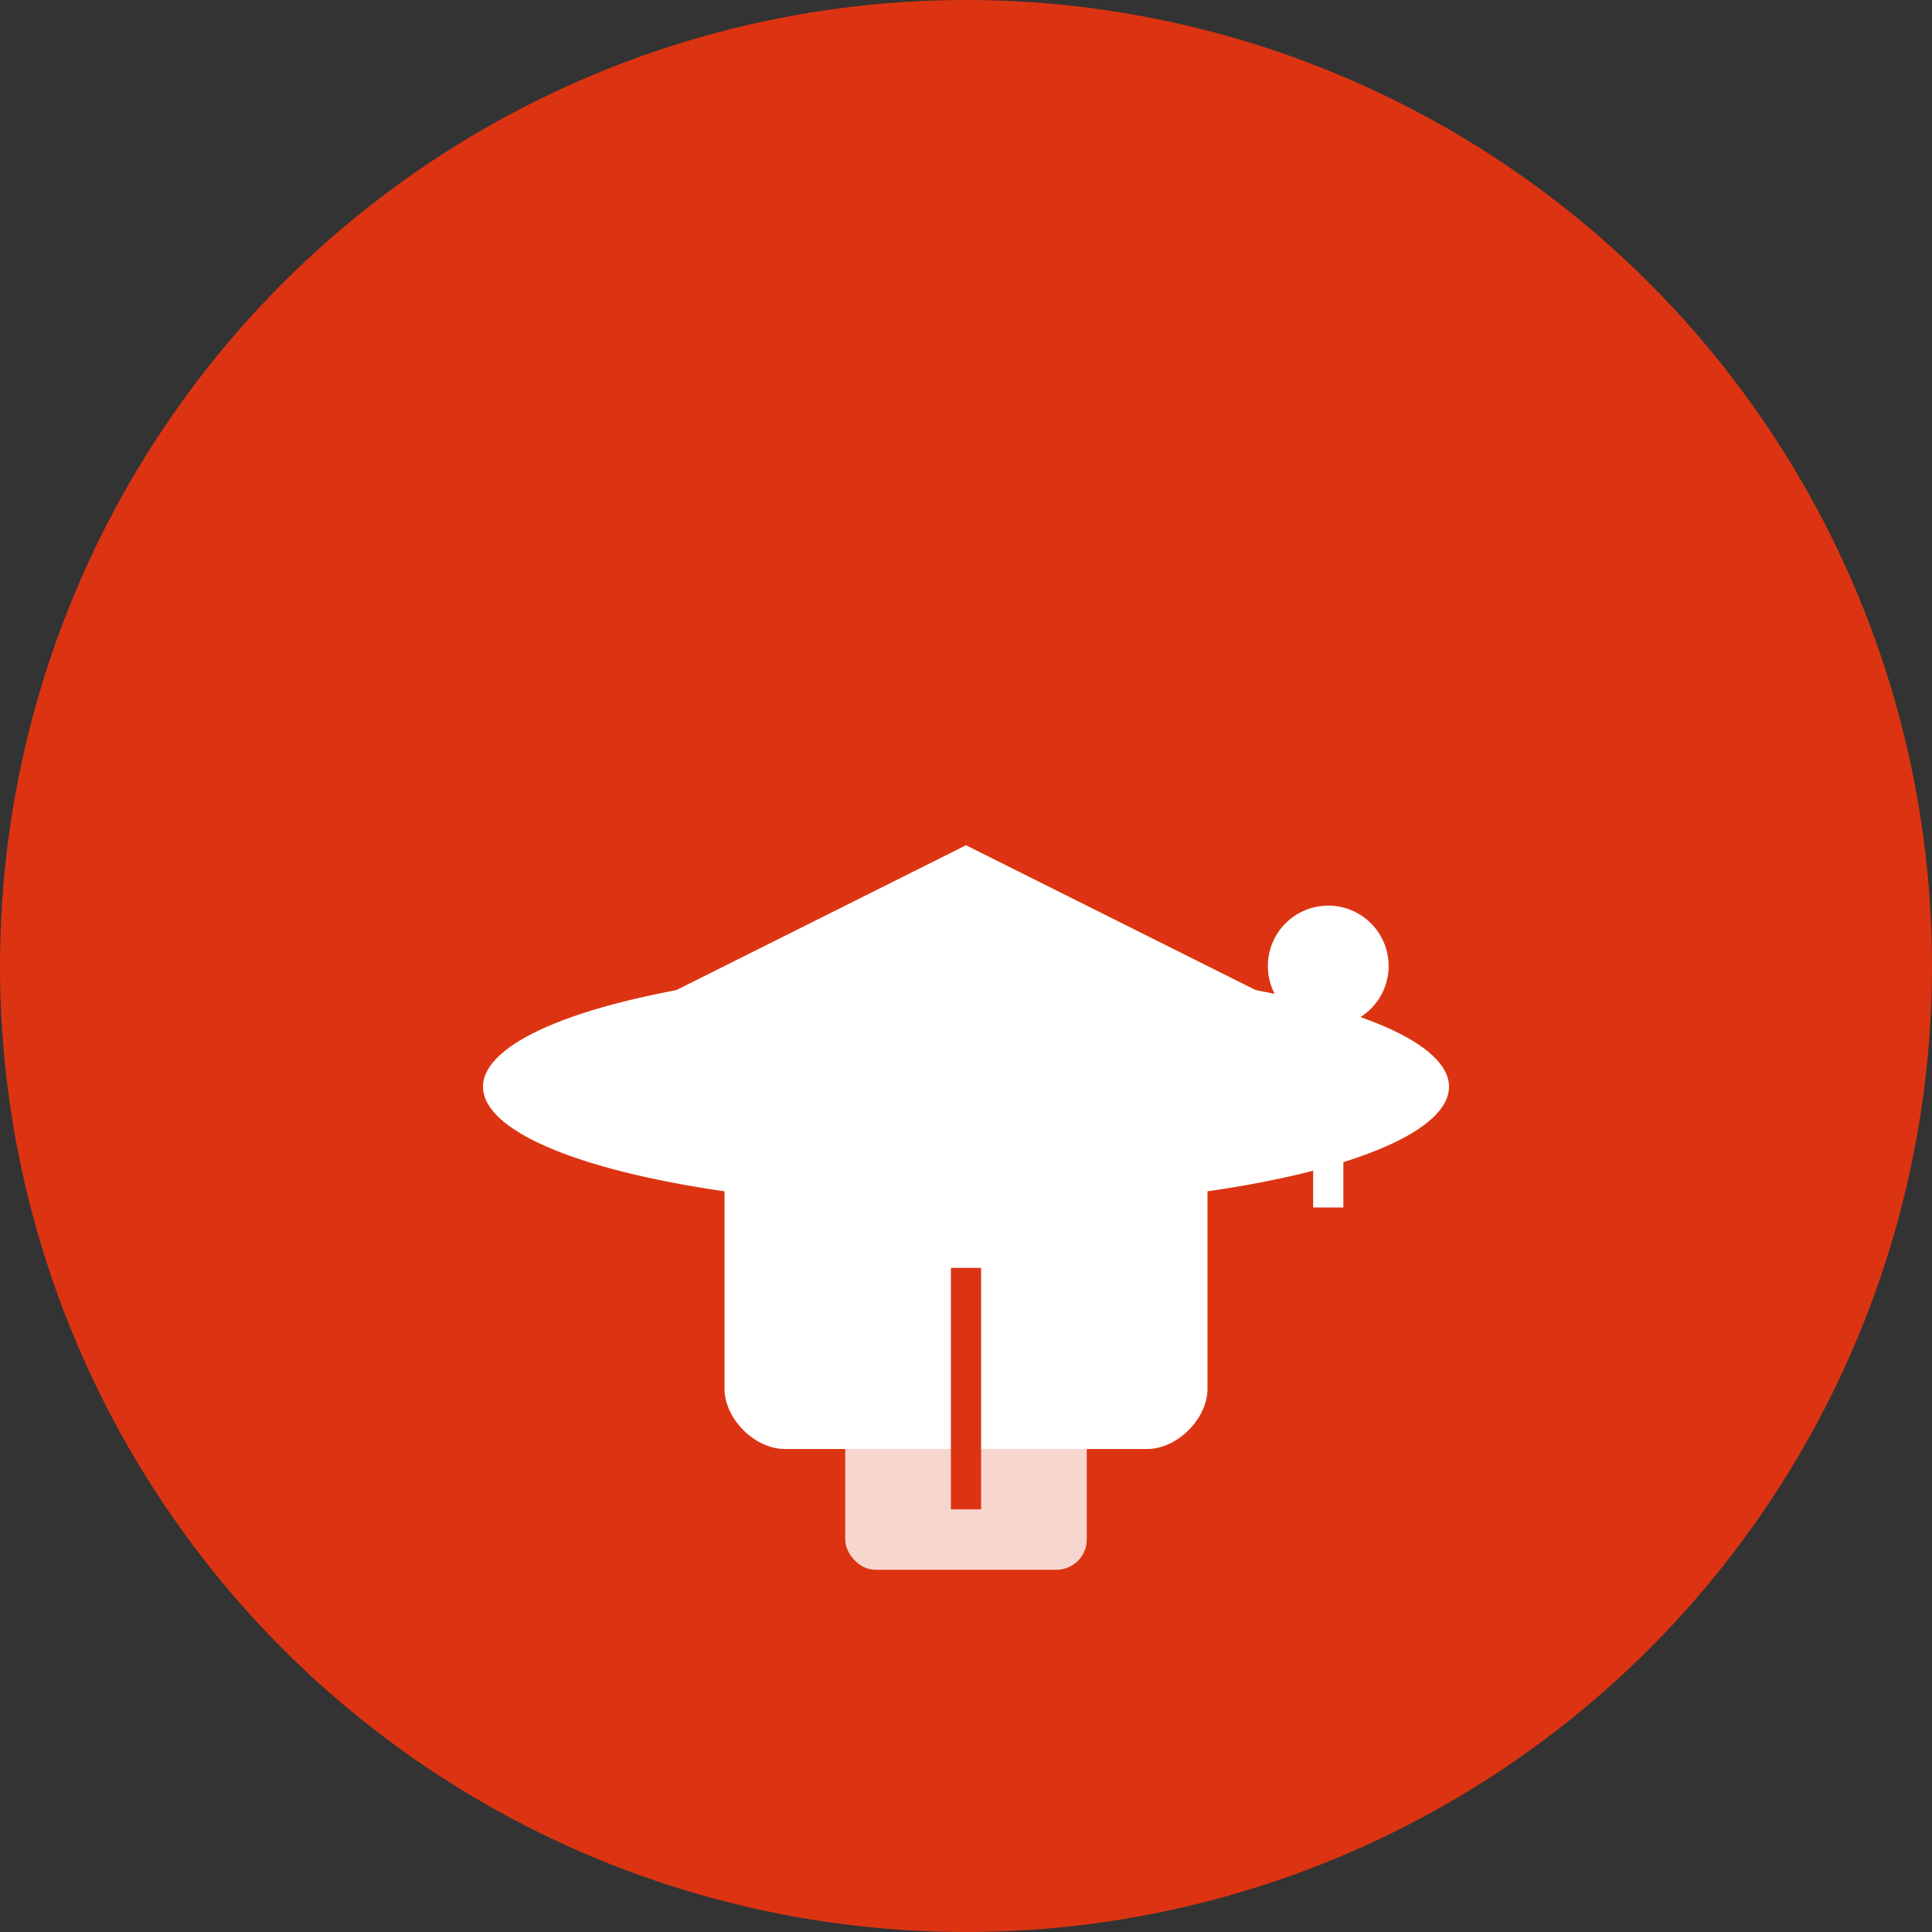 <svg width="32" height="32" viewBox="0 0 32 32" fill="none"
  xmlns="http://www.w3.org/2000/svg">
  <rect x="0" y="0" width="32" height="32" fill="#333333" stroke="none"/>
  <!-- Background Circle -->
  <circle cx="16" cy="16" r="16" fill="#DC3412"/>

  <!-- Graduation Cap -->
  <path d="M8 18L16 14L24 18L20 19.5V23C20 23.5 19.5 24 19 24H13C12.5 24 12 23.5 12 23V19.5L8 18Z" fill="white"/>

  <!-- Cap Top -->
  <ellipse cx="16" cy="18" rx="8" ry="2" fill="white"/>

  <!-- Tassel -->
  <circle cx="22" cy="16" r="1" fill="white"/>
  <line x1="22" y1="17" x2="22" y2="20" stroke="white" stroke-width="0.5"/>

  <!-- Book -->
  <rect x="14" y="20" width="4" height="6" rx="0.5" fill="white" opacity="0.8"/>
  <line x1="16" y1="21" x2="16" y2="25" stroke="#DC3412" stroke-width="0.5"/>
</svg>
